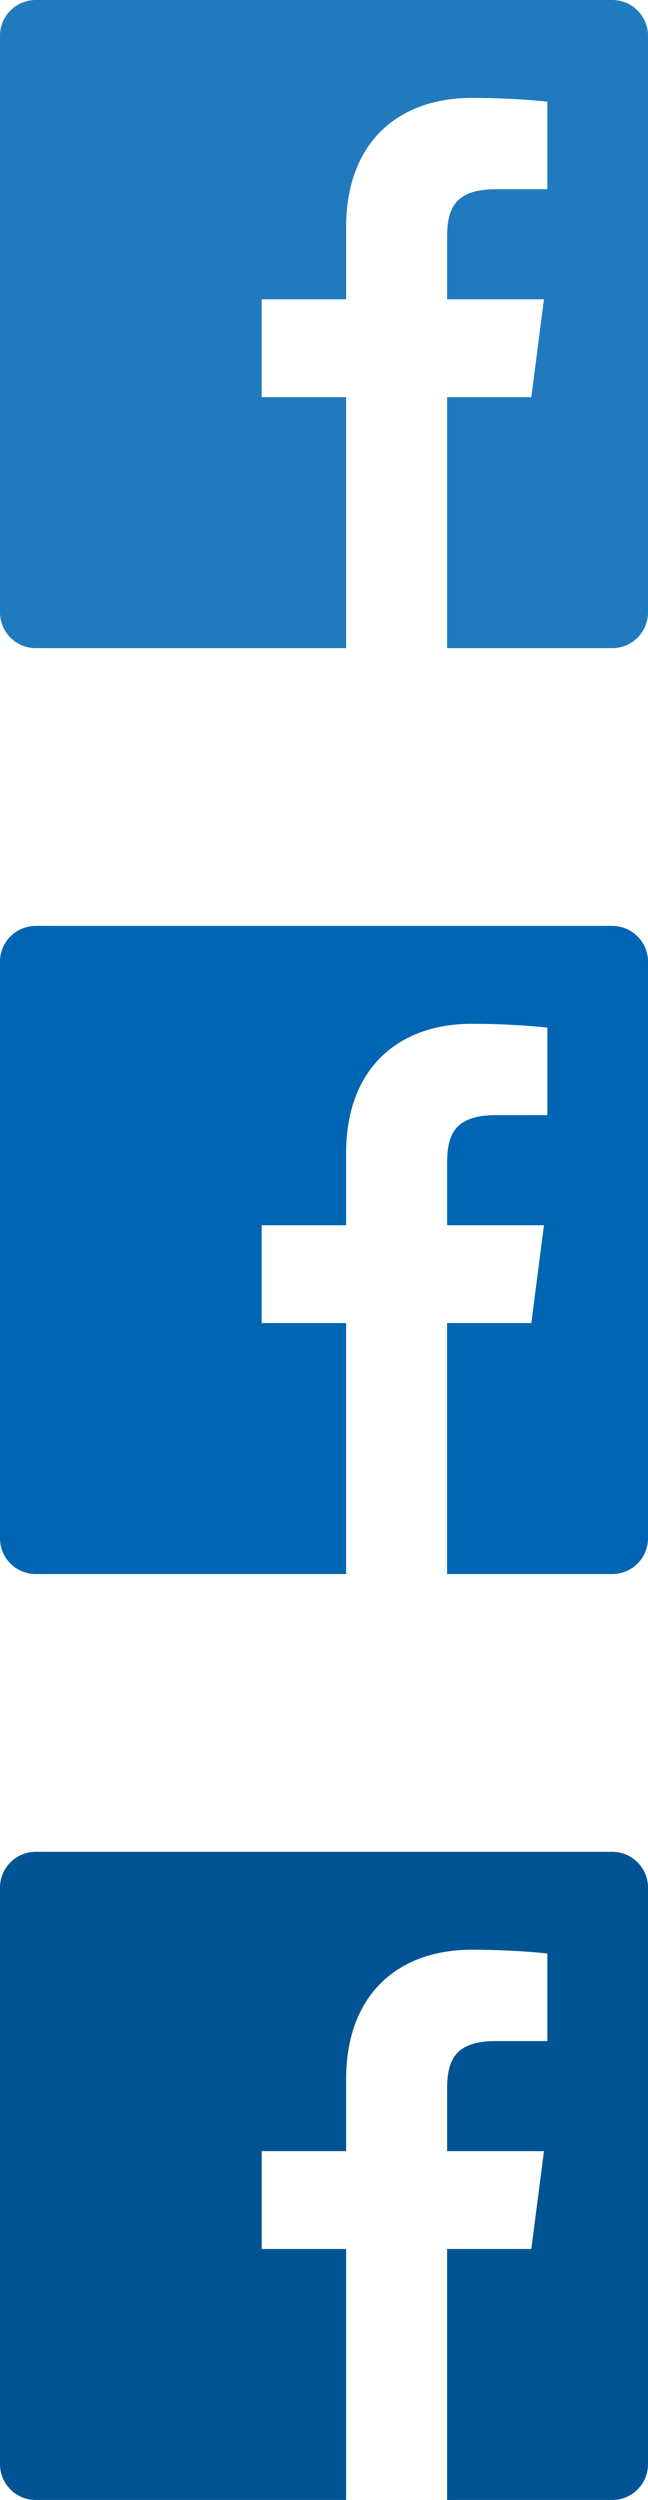 <svg width="28" height="108" viewBox="0 0 28 108" xmlns="http://www.w3.org/2000/svg"><title>2D4158BF-41D2-401A-81DC-82807B0402F0</title><g fill="none" fill-rule="evenodd"><path d="M26.455 0H1.545C.692 0 0 .692 0 1.545v24.91C0 27.308.692 28 1.545 28h13.41V17.157h-3.648v-4.226h3.649V9.815c0-3.617 2.208-5.586 5.435-5.586 1.545 0 2.873.115 3.26.166v3.78l-2.237.001c-1.755 0-2.094.834-2.094 2.057v2.698h4.184l-.545 4.226h-3.64V28h7.136c.853 0 1.545-.692 1.545-1.545V1.545C28 .692 27.308 0 26.455 0" opacity=".87" fill="#0066B3"/><path d="M26.455 40H1.545C.692 40 0 40.692 0 41.545v24.91C0 67.308.692 68 1.545 68h13.41V57.157h-3.648v-4.226h3.649v-3.116c0-3.617 2.208-5.586 5.435-5.586 1.545 0 2.873.115 3.26.166v3.78l-2.237.001c-1.755 0-2.094.834-2.094 2.057v2.698h4.184l-.545 4.226h-3.64V68h7.136c.853 0 1.545-.692 1.545-1.545v-24.91c0-.853-.692-1.545-1.545-1.545" fill="#0066B3"/><path d="M26.455 80H1.545C.692 80 0 80.692 0 81.545v24.91C0 107.308.692 108 1.545 108h13.41V97.157h-3.648v-4.226h3.649v-3.116c0-3.617 2.208-5.586 5.435-5.586 1.545 0 2.873.115 3.26.166v3.78l-2.237.001c-1.755 0-2.094.834-2.094 2.057v2.698h4.184l-.545 4.226h-3.64V108h7.136c.853 0 1.545-.692 1.545-1.545v-24.91c0-.853-.692-1.545-1.545-1.545" fill="#005494"/></g></svg>